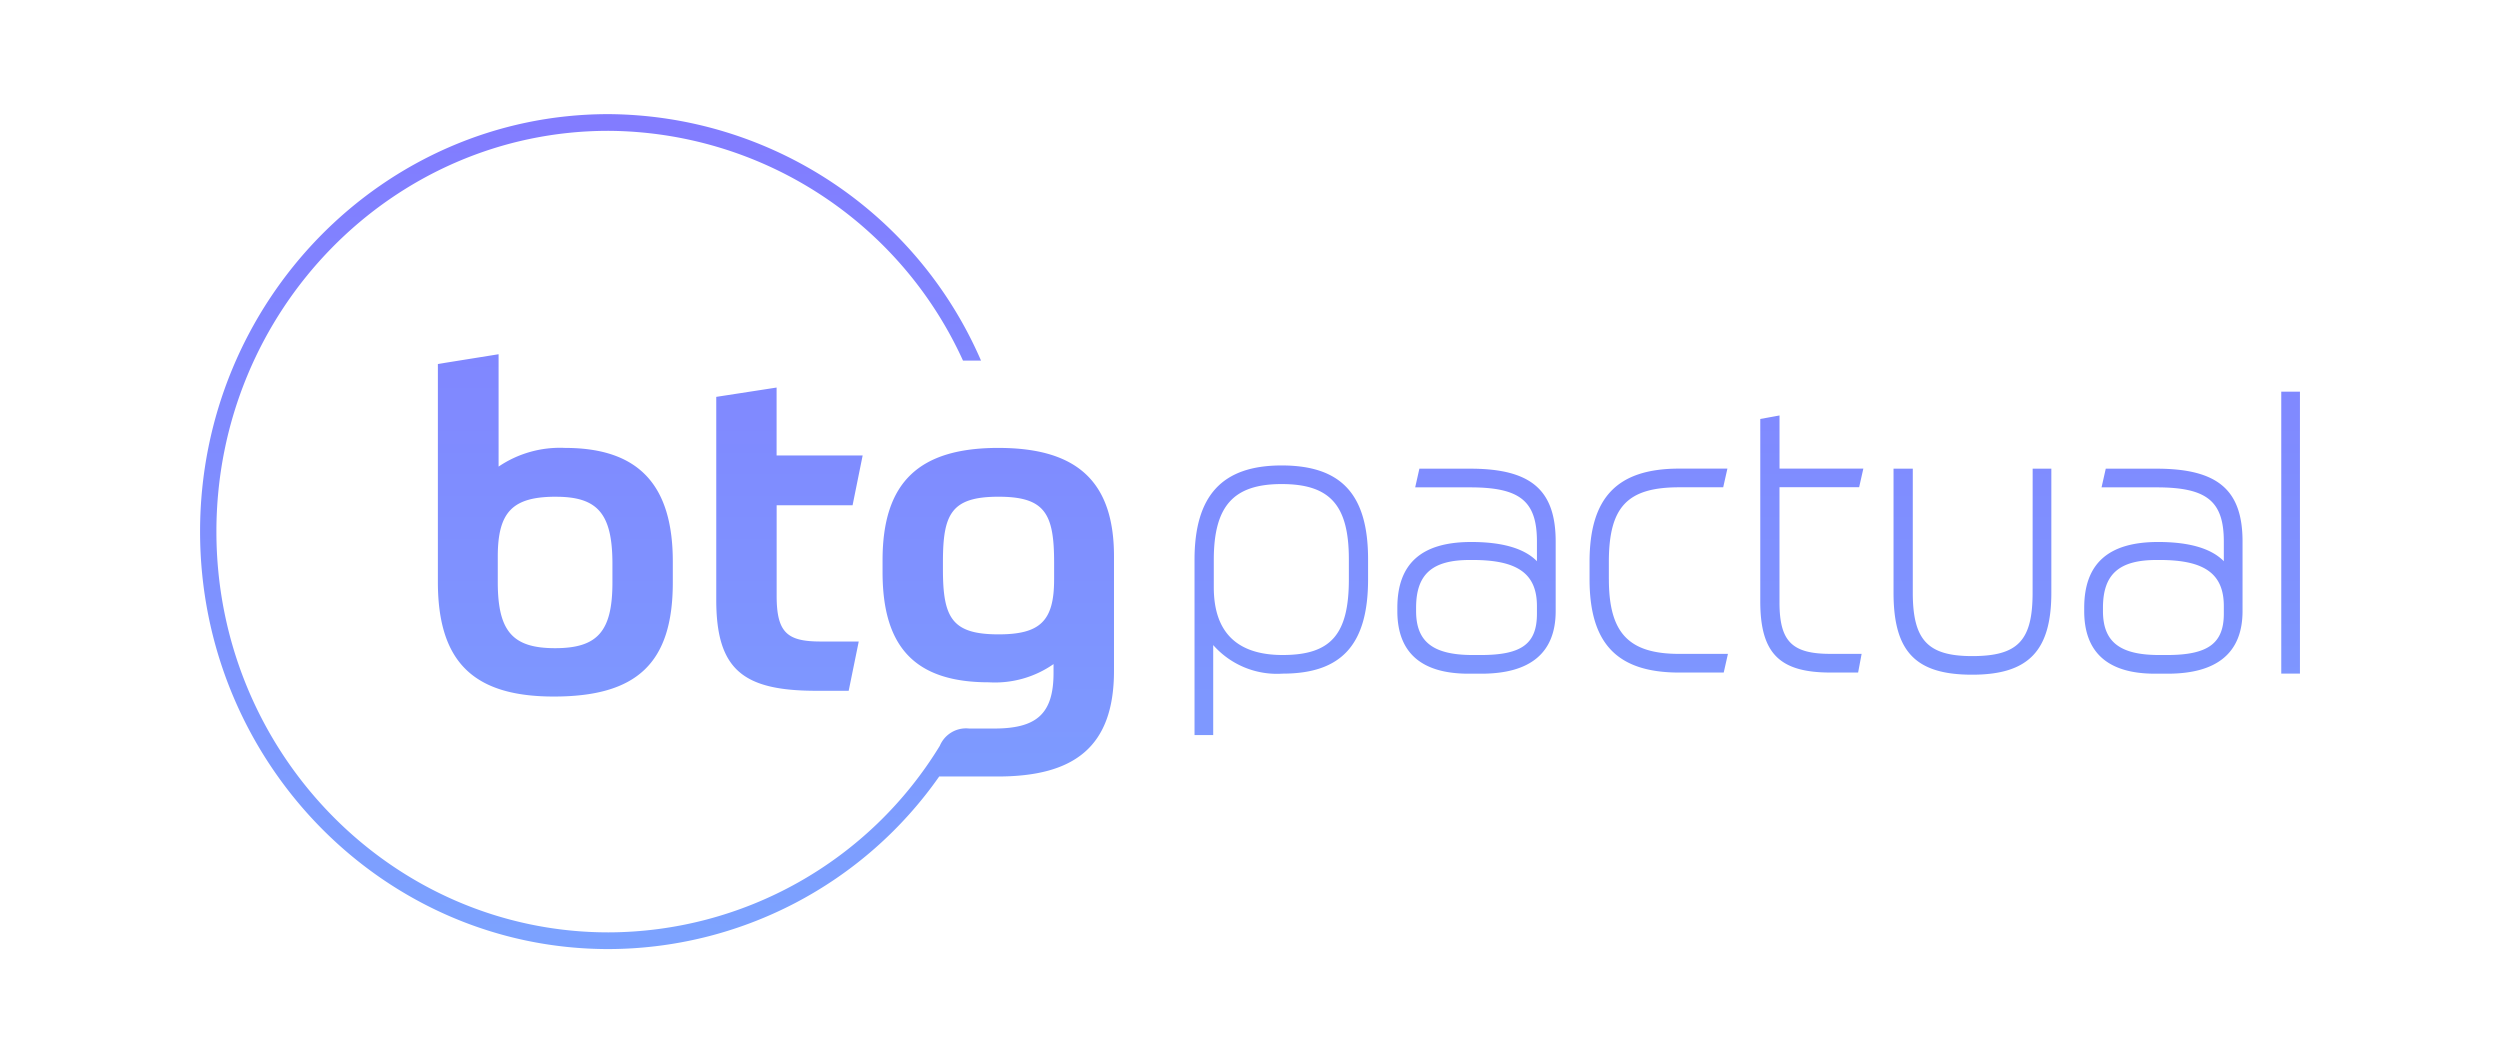 <svg xmlns="http://www.w3.org/2000/svg" xmlns:xlink="http://www.w3.org/1999/xlink" width="174" height="74" viewBox="0 0 174 74">
  <defs>
    <style>
      .cls-1 {
        fill: #fff;
        opacity: 0;
      }

      .cls-2 {
        fill-rule: evenodd;
        fill: url(#linear-gradient);
      }
    </style>
    <linearGradient id="linear-gradient" x1="87" y1="5.4" x2="87" y2="66.581" gradientUnits="userSpaceOnUse">
      <stop offset="0" stop-color="#827aff"/>
      <stop offset="1" stop-color="#7ca3ff"/>
    </linearGradient>
  </defs>
  <title>btg</title>
  <g id="Layer_2" data-name="Layer 2">
    <g id="Layer_2-2" data-name="Layer 2">
      <rect class="cls-1" width="174" height="74"/>
    </g>
    <g id="Layer_1-2" data-name="Layer 1">
      <path id="Btg-logo-blue" class="cls-2" d="M150.095,32.62h-3.534l-.293,1.3h3.827c3.5,0,4.683.953,4.683,3.775v1.366c-.868-.888-2.4-1.339-4.573-1.339-3.461,0-5.144,1.5-5.144,4.584v.225c0,2.892,1.657,4.358,4.924,4.358h.88c3.461,0,5.216-1.467,5.216-4.358v-4.841C156.082,34.09,154.346,32.62,150.095,32.62Zm4.683,10.093c0,2.07-1.107,2.876-3.949,2.876h-.55c-2.743,0-3.913-.916-3.913-3.063v-.225c0-2.332,1.115-3.326,3.729-3.326h.22c3.128,0,4.463.961,4.463,3.213v.525Zm-95.438-7.551.7-3.461h-5.989v-4.728l-4.2.649v14.122c0,4.882,1.873,6.335,6.981,6.335h2.236l.7-3.43h-2.63c-2.327,0-3.083-.586-3.083-3.183v-6.3h5.29Zm-28.864-9.827v15.172c0,5.624,2.538,7.972,8.07,7.972,5.742,0,8.281-2.286,8.281-7.941v-1.452c0-5.315-2.358-7.911-7.5-7.911a7.61,7.61,0,0,0-4.625,1.3v-7.82l-4.231.679Zm8.22,9.239c2.9,0,3.929,1.174,3.929,4.666v1.3c0,3.4-1.028,4.573-3.99,4.573s-3.99-1.175-3.99-4.6v-1.769c0-3.121,1.028-4.172,4.05-4.172Zm30.8-3.4c-5.531,0-8.07,2.379-8.07,7.817v.834c0,5.16,2.206,7.663,7.4,7.663a7.114,7.114,0,0,0,4.5-1.267v.623c0,2.9-1.239,3.862-4.141,3.862h-1.73a1.978,1.978,0,0,0-2.043,1.2h0a27.093,27.093,0,0,1-23.067,12.987c-15.044,0-27.283-12.512-27.283-27.893s12.239-27.894,27.283-27.894a27.278,27.278,0,0,1,24.68,15.993h1.254a28.431,28.431,0,0,0-25.934-17.155c-15.671,0-28.42,13.034-28.42,29.055s12.749,29.056,28.42,29.056a28.168,28.168,0,0,0,23.023-12.011h4.066c5.35,0,8.1-2.07,8.1-7.354v-7.975c0-5.253-2.629-7.54-8.039-7.54Zm3.869,9.177c0,2.9-1,3.8-3.868,3.8-3.234,0-3.869-1.143-3.869-4.511v-.525c0-3.338.574-4.543,3.869-4.543,3.234,0,3.869,1.174,3.869,4.573v1.205Zm85.411,6.532h1.3V27.261h-1.3v19.623Zm-29.381-12.967.293-1.3h-5.833v-3.7l-1.34.245v12.69c0,3.614,1.325,4.958,4.887,4.958h1.923l.244-1.3h-2.17c-2.685,0-3.546-.872-3.546-3.589v-8.01h5.54Zm12.074,7.336c0,3.34-1.022,4.412-4.206,4.412-3.09,0-4.133-1.113-4.133-4.412v-8.632h-1.34v8.632c0,4.107,1.535,5.707,5.473,5.707,3.914,0,5.51-1.653,5.51-5.707v-8.632h-1.3Zm-29.493-.937v-1.2c0-3.839,1.283-5.2,4.9-5.2h3.059l.292-1.3h-3.35c-4.317,0-6.244,2-6.244,6.495v1.2c0,4.492,1.926,6.5,6.244,6.5h3.094l.293-1.3h-3.386c-3.529,0-4.9-1.458-4.9-5.2Zm-9.651-7.695h-3.536l-.292,1.3h3.828c3.474,0,4.646.953,4.646,3.775v1.366c-.867-.888-2.4-1.339-4.573-1.339-3.46,0-5.143,1.5-5.143,4.584v.225c0,2.892,1.668,4.358,4.96,4.358h.88c3.438,0,5.18-1.467,5.18-4.358v-4.841C108.273,34.09,106.549,32.62,102.325,32.62Zm4.646,10.093c0,2.1-1.06,2.876-3.912,2.876h-.55c-2.768,0-3.949-.916-3.949-3.063v-.225c0-2.332,1.115-3.326,3.729-3.326h.22c3.128,0,4.462.961,4.462,3.213v.525Zm-17.772-10.318c-4.134,0-6.06,2.088-6.06,6.57v12.193h1.3v-6.261a5.91,5.91,0,0,0,4.829,1.988c4.115,0,5.95-2.027,5.95-6.57v-1.387c0-4.518-1.858-6.533-6.024-6.533Zm4.682,7.919c0,3.845-1.249,5.274-4.609,5.274-3.18,0-4.792-1.585-4.792-4.712v-1.911c0-3.747,1.367-5.275,4.719-5.275,3.37,0,4.682,1.468,4.682,5.237Z"/>
    </g>
  </g>
</svg>
